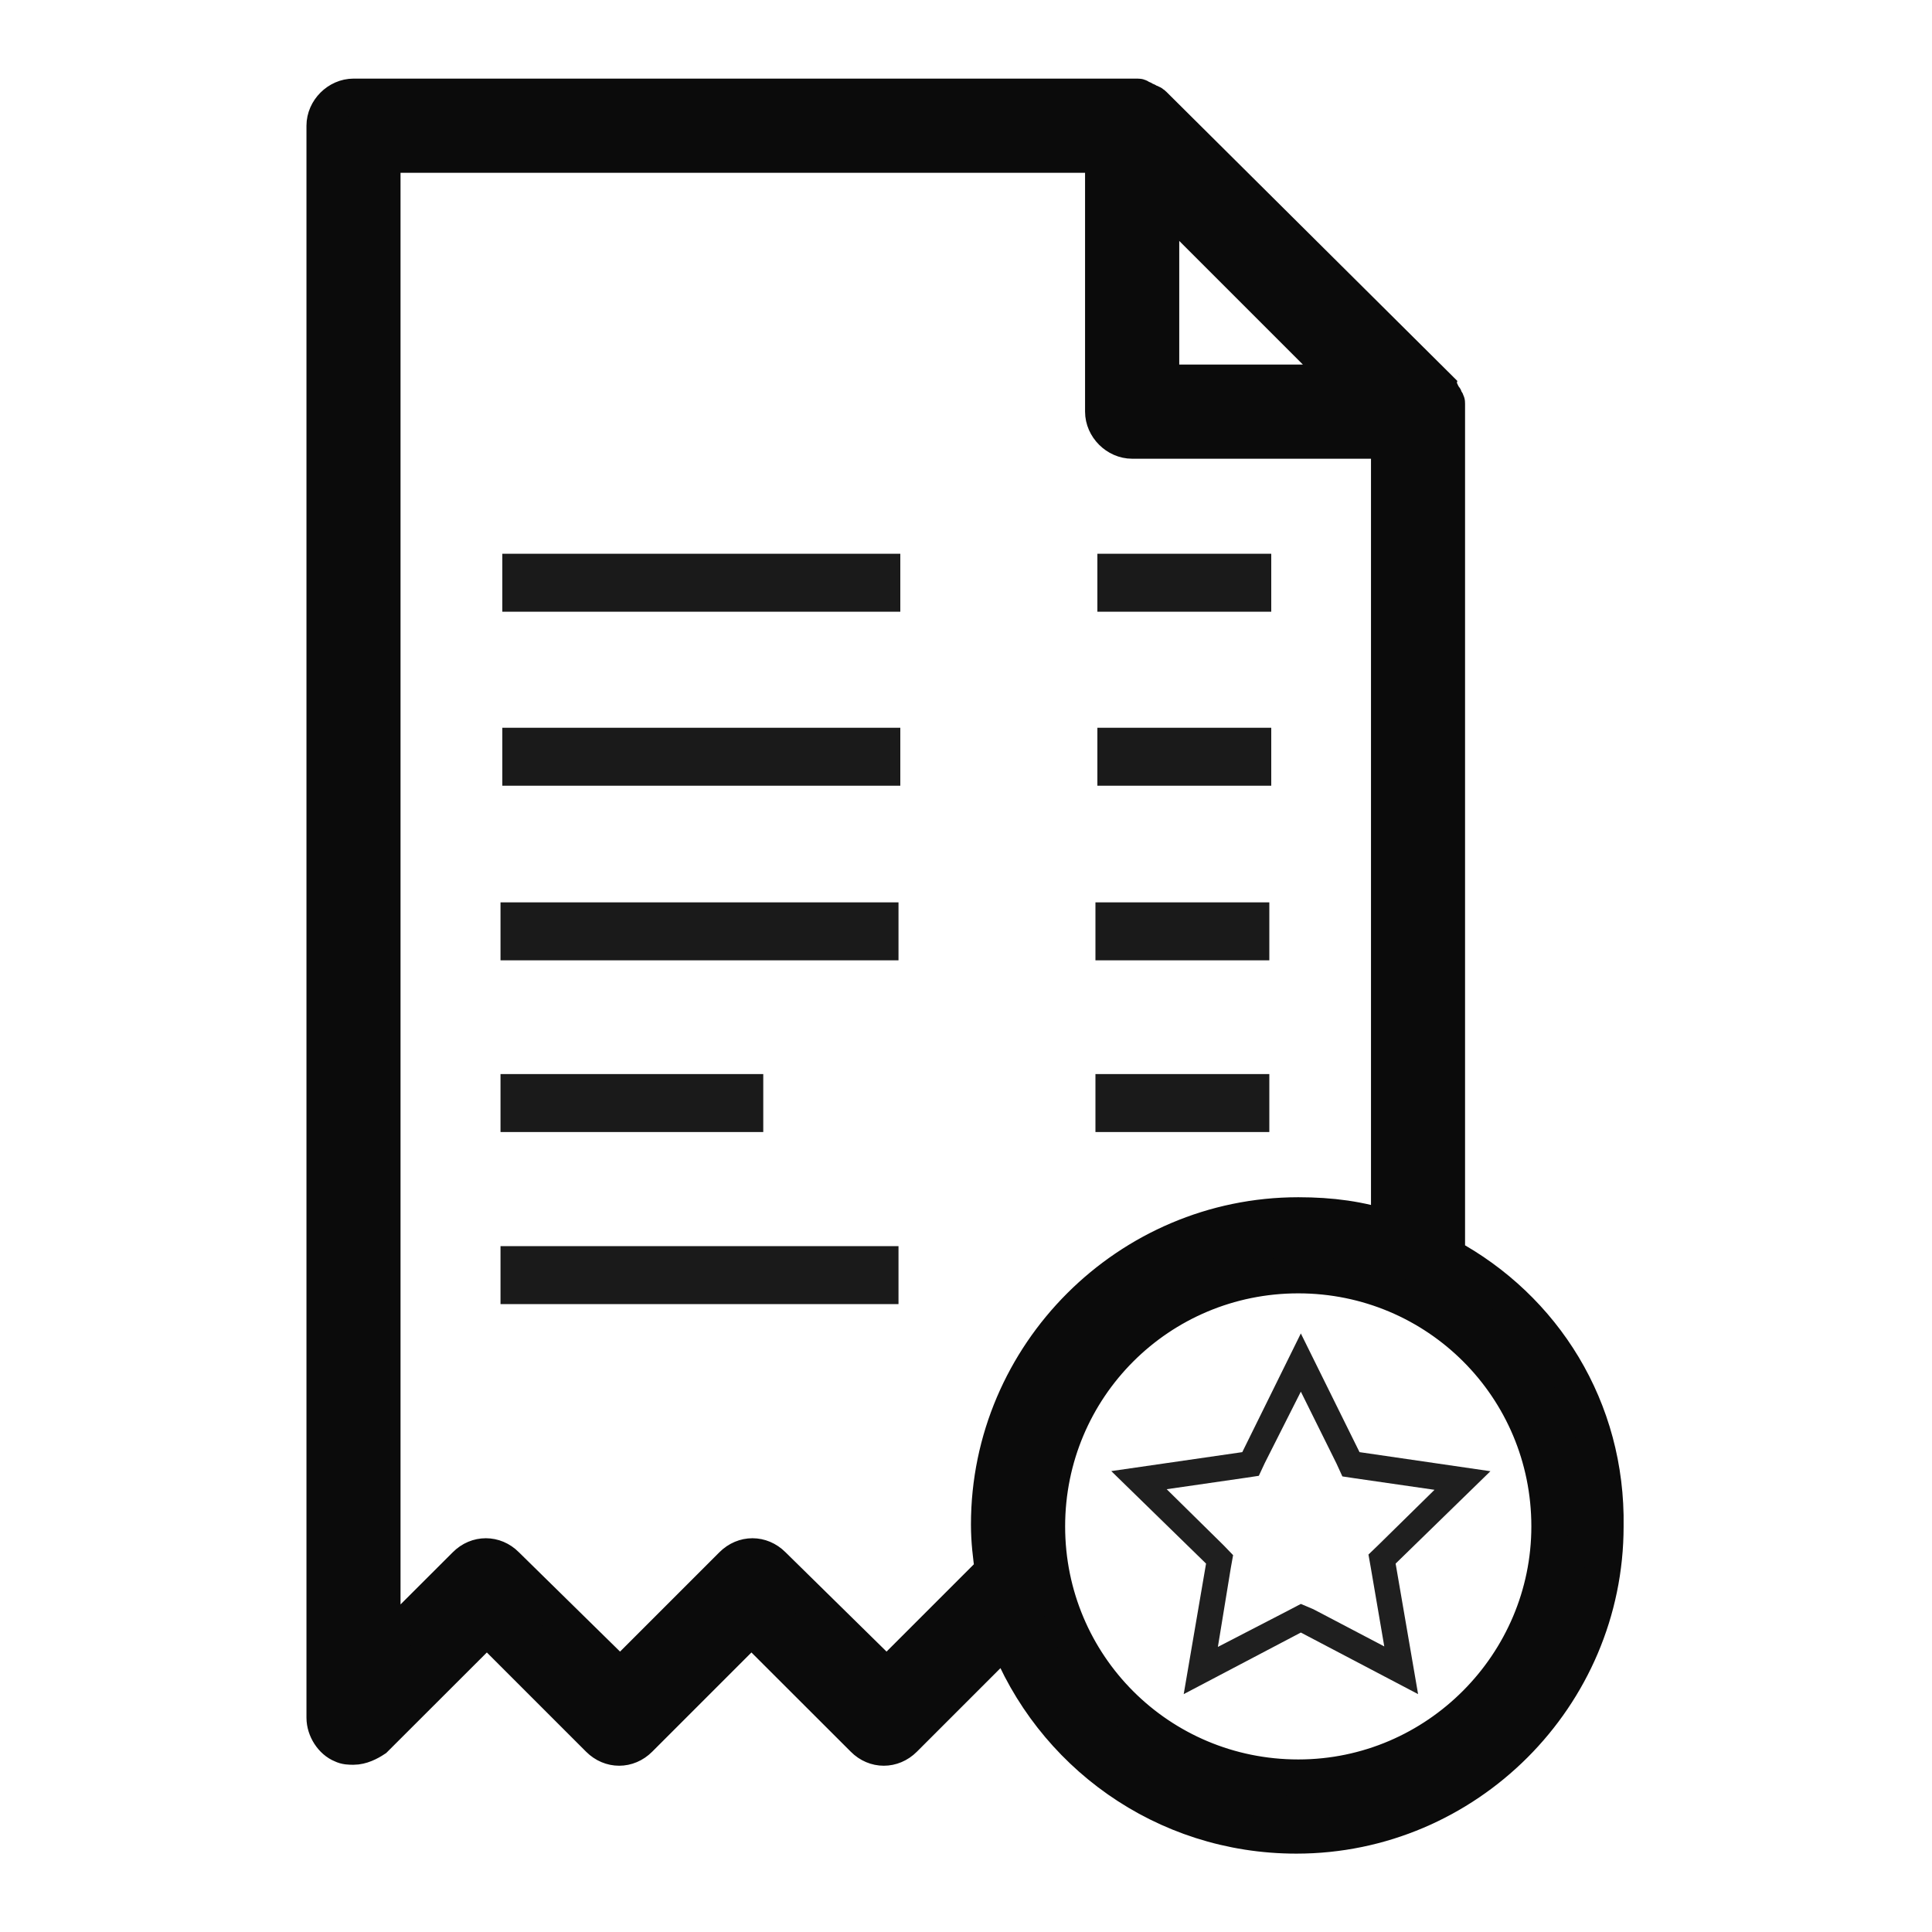 <svg width="16" height="16" viewBox="0 0 16 16" fill="none" xmlns="http://www.w3.org/2000/svg">
<path d="M11.983 10.401V3.409C11.983 3.409 11.983 3.409 11.983 3.393C11.983 3.393 11.983 3.393 11.983 3.377C11.983 3.361 11.983 3.361 11.983 3.345C11.983 3.329 11.983 3.329 11.967 3.313C11.967 3.297 11.967 3.297 11.951 3.281C11.951 3.265 11.935 3.265 11.935 3.249C11.935 3.233 11.919 3.233 11.919 3.217L9.552 0.865C9.552 0.865 9.536 0.849 9.52 0.849C9.504 0.849 9.504 0.833 9.488 0.833C9.472 0.833 9.472 0.817 9.456 0.817C9.44 0.817 9.44 0.801 9.424 0.801C9.408 0.801 9.408 0.801 9.392 0.801C9.392 0.801 9.392 0.801 9.376 0.801C9.376 0.801 9.376 0.801 9.36 0.801H2.928C2.8 0.801 2.688 0.913 2.688 1.041V14.225C2.688 14.321 2.752 14.417 2.832 14.449C2.864 14.465 2.896 14.465 2.928 14.465C2.991 14.465 3.055 14.433 3.103 14.401L4.032 13.473L4.96 14.401C5.056 14.497 5.199 14.497 5.295 14.401L6.223 13.473L7.152 14.401C7.247 14.497 7.391 14.497 7.487 14.401L8.335 13.553C8.704 14.513 9.632 15.201 10.736 15.201C12.143 15.201 13.296 14.049 13.296 12.641C13.312 11.665 12.784 10.833 11.983 10.401ZM9.616 1.633L11.152 3.169H9.616V1.633ZM8.223 13.009L7.343 13.889L6.399 12.961C6.303 12.865 6.16 12.865 6.064 12.961L5.136 13.889L4.191 12.961C4.096 12.865 3.951 12.865 3.856 12.961L3.167 13.649V1.281H9.136V3.409C9.136 3.537 9.248 3.649 9.376 3.649H11.504V10.177C11.264 10.097 11.024 10.065 10.752 10.065C9.344 10.065 8.191 11.217 8.191 12.625C8.191 12.769 8.207 12.881 8.223 13.009ZM10.752 14.721C9.6 14.721 8.671 13.793 8.671 12.641C8.671 11.489 9.6 10.561 10.752 10.561C11.903 10.561 12.832 11.489 12.832 12.641C12.832 13.777 11.903 14.721 10.752 14.721Z" fill="#0B0B0B" stroke="#0B0B0B" stroke-width="0.3"/>
<path d="M7.441 7.473H4.145V7.953H7.441V7.473Z" fill="#1A1A1A"/>
<path d="M7.441 10.32H4.145V10.8H7.441V10.32Z" fill="#1A1A1A"/>
<path d="M10.512 8.895H9.072V9.375H10.512V8.895Z" fill="#1A1A1A"/>
<path d="M6.321 8.895H4.145V9.375H6.321V8.895Z" fill="#1A1A1A"/>
<path d="M10.512 7.473H9.072V7.953H10.512V7.473Z" fill="#1A1A1A"/>
<path d="M7.456 6.027H4.16V6.507H7.456V6.027Z" fill="#1A1A1A"/>
<path d="M10.528 6.027H9.088V6.507H10.528V6.027Z" fill="#1A1A1A"/>
<path d="M7.456 4.586H4.16V5.066H7.456V4.586Z" fill="#1A1A1A"/>
<path d="M10.528 4.586H9.088V5.066H10.528V4.586Z" fill="#1A1A1A"/>
<g clip-path="url(#clip0)">
<path d="M10.773 11.525L11.068 12.12L11.117 12.227L11.223 12.243L11.88 12.338L11.413 12.797L11.333 12.874L11.352 12.981L11.464 13.635L10.877 13.327L10.773 13.283L10.674 13.335L10.086 13.639L10.193 12.985L10.212 12.879L10.133 12.797L9.662 12.333L10.319 12.238L10.425 12.222L10.475 12.115L10.773 11.525ZM10.773 11.043L10.288 12.026L9.203 12.183L9.988 12.949L9.803 14.03L10.773 13.52L11.744 14.03L11.558 12.949L12.343 12.184L11.259 12.026L10.773 11.043Z" fill="#1F1F1F"/>
</g>
<defs>
<clipPath id="clip0">
<path d="M9.066 10.828H12.48V14.242H9.066V10.828Z" fill="white"/>
</clipPath>
</defs>
</svg>

